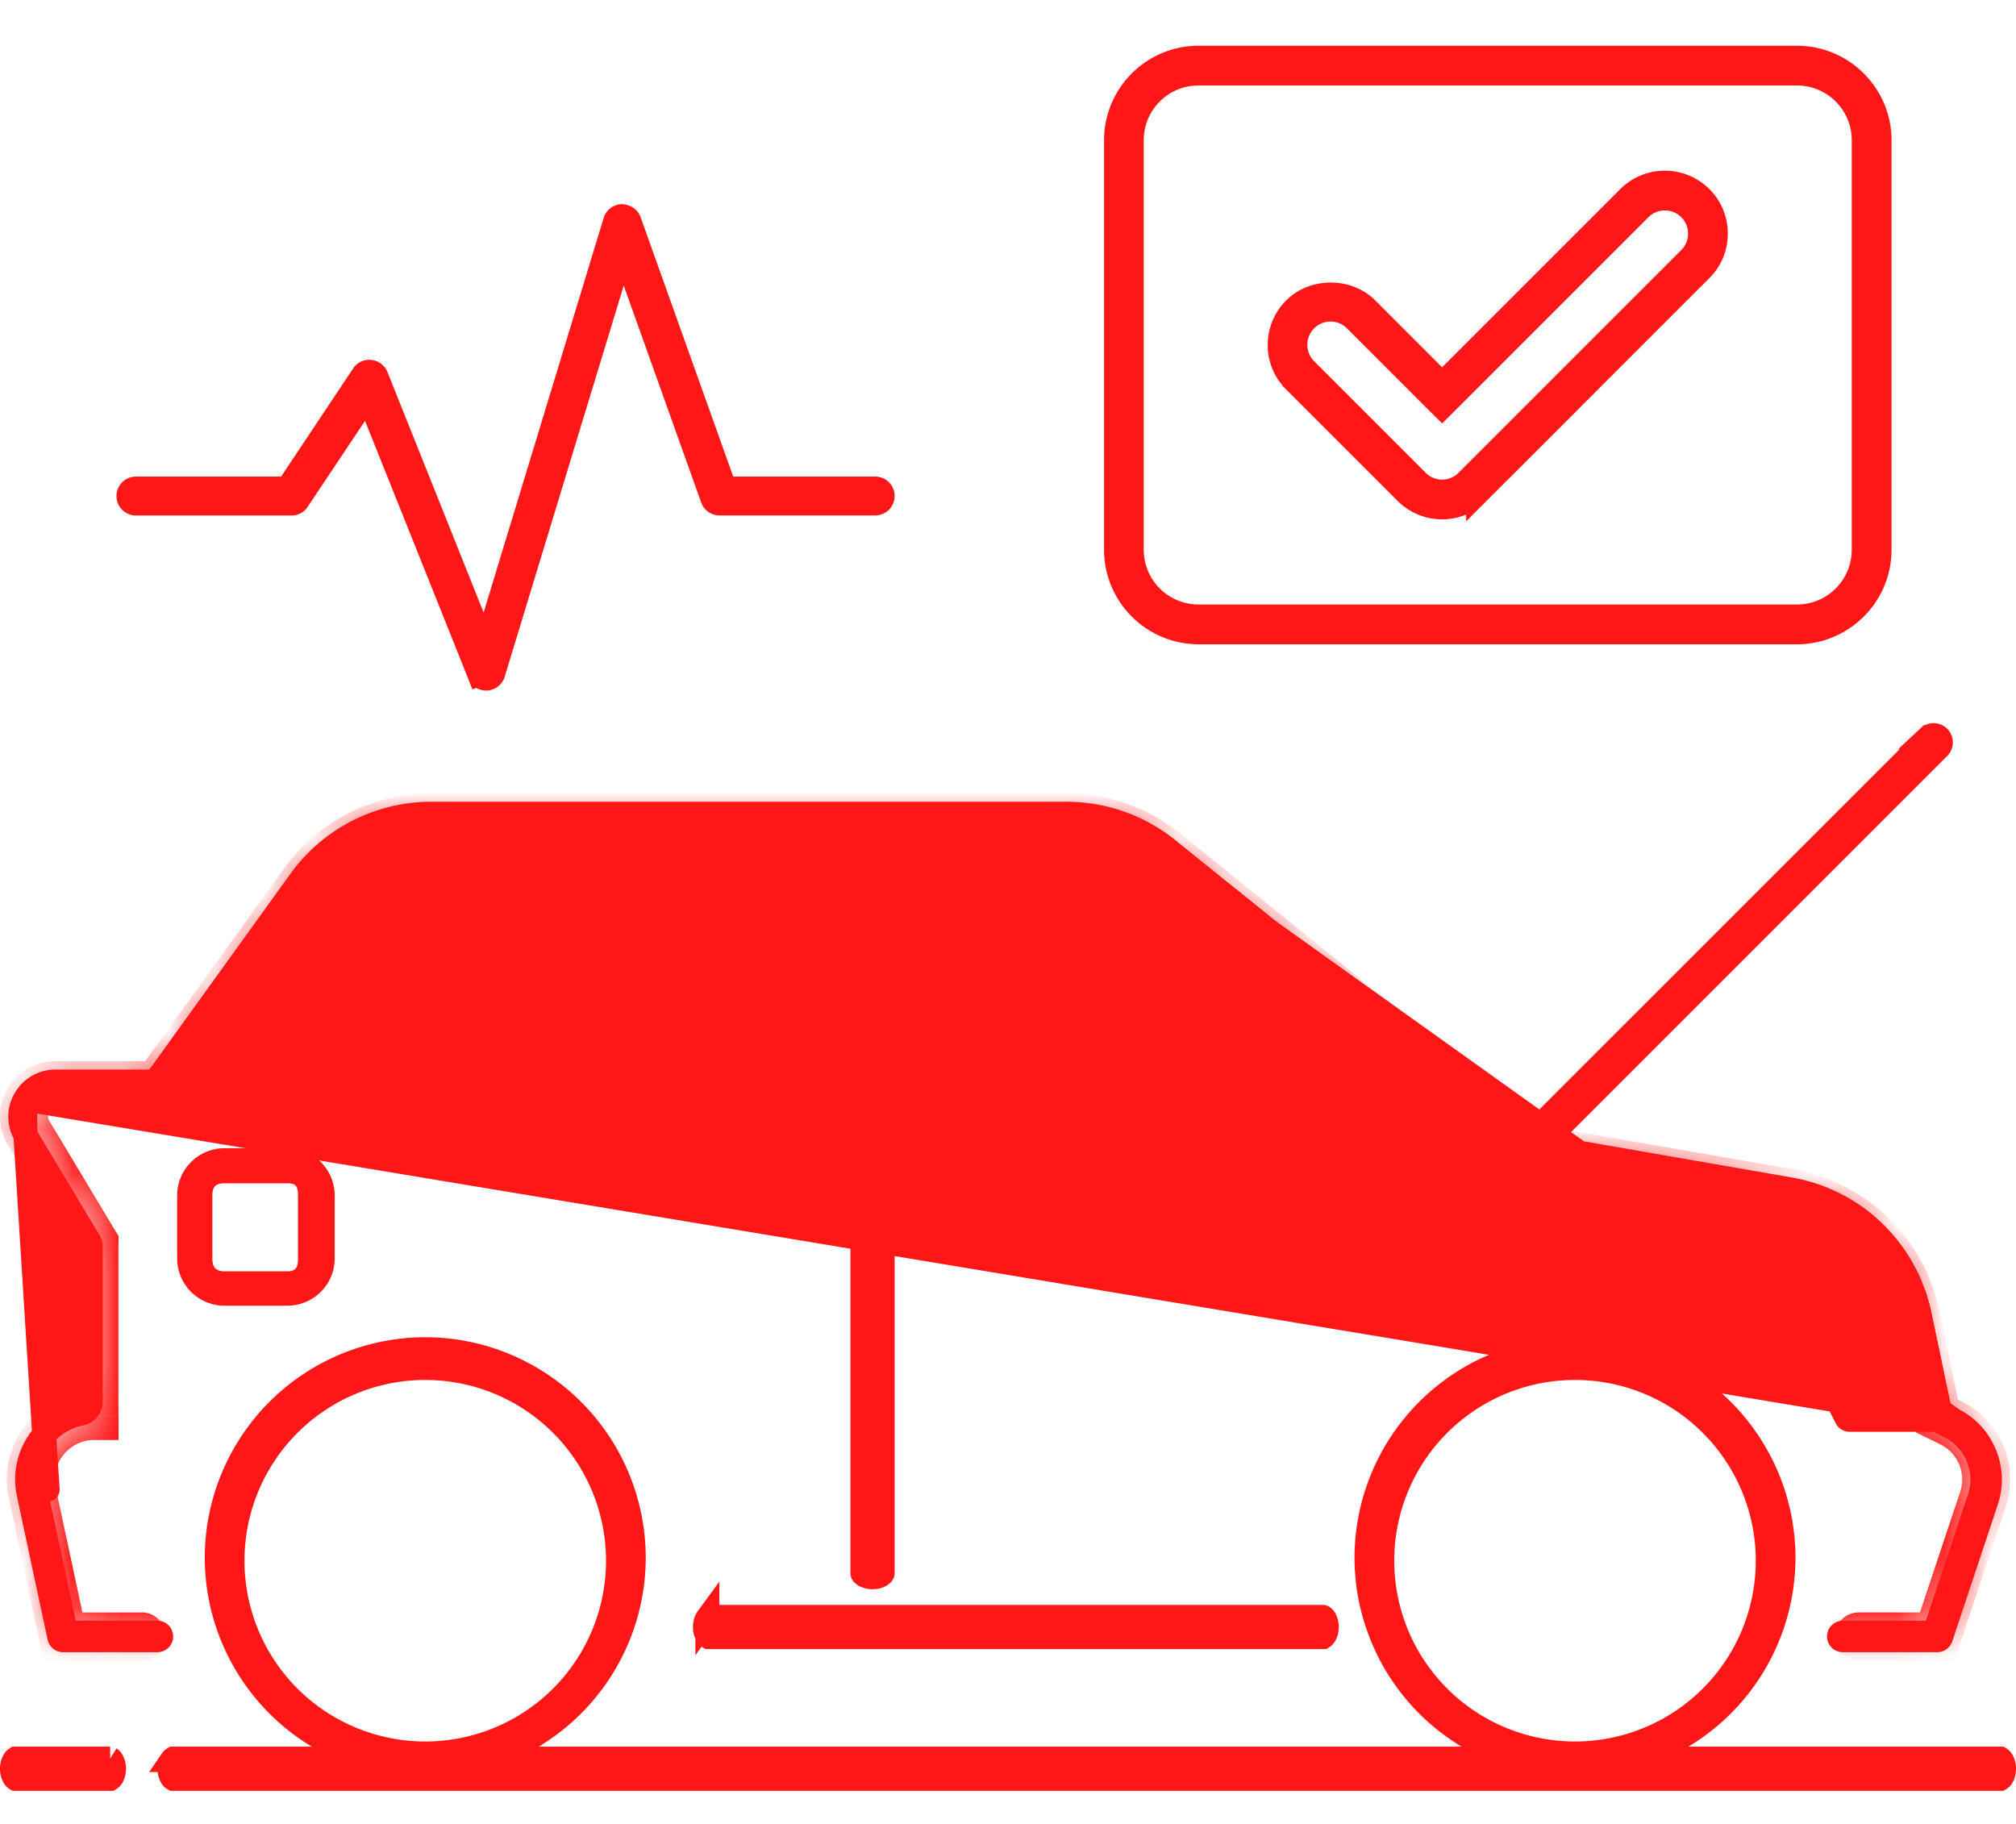 <svg width="42" height="38" fill="none" xmlns="http://www.w3.org/2000/svg"><path d="M.3 36.67a.093.093 0 01.03-.03h1.965a.093.093 0 01.03.03c.026.037.05.1.05.18 0 .08-.024.144-.05.18a.082.082 0 01-.03.03H.33a.082.082 0 01-.03-.03.315.315 0 01-.05-.18.32.32 0 01.05-.18zm1.993-.03h.001-.001zm0 .42h.001-.001zm-1.96 0H.33h.001zm-.002-.42h.001-.001zm3.249.03a.1.1 0 01.032-.03H41.67a.093.093 0 01.03.03c.026.037.05.1.05.18 0 .08-.024.144-.05.18a.082.082 0 01-.03.03H3.612a.08.08 0 01-.031-.03.315.315 0 01-.05-.18.32.32 0 01.05-.18zm38.088-.03h.001-.001zm0 .42h.001-.001zm-38.055 0h-.001.001zm-.001-.42h.001-.001z" fill="#FF1616" stroke="#FF1616" stroke-width=".5"/><mask id="a" fill="#fff"><path d="M38.723 34.094h1.636l.952-2.855a1.312 1.312 0 00-.66-1.59l-.299-.149-.438-2.088a3.28 3.28 0 00-2.649-2.559l-5.355-.93-7.629-6.163a3.283 3.283 0 00-2.062-.729H8.981a3.283 3.283 0 00-2.663 1.364L3.281 22.61H1.16a.656.656 0 00-.562.993l1.372 2.288v3.61c-.845 0-1.474.778-1.297 1.604l.64 2.989h1.641"/></mask><path d="M38.723 33.594a.5.5 0 000 1v-1zm1.636.5v.5h.36l.115-.342-.475-.158zm.952-2.855l.474.158-.474-.158zm-.66-1.59l-.224.447.223-.447zm-.299-.149l-.49.103.05.237.217.108.223-.448zm-.438-2.088l-.489.103.49-.103zm-2.649-2.559l-.086.493.086-.493zm-5.355-.93l-.314.388.1.081.128.023.086-.493zm-7.629-6.163l.314-.389-.314.389zm-17.963.634l-.405-.292.405.293zM3.281 22.61v.5h.256l.15-.208-.406-.292zm-2.684.993l.428-.257-.428.257zm1.372 2.288h.5v-.139l-.071-.118-.43.257zm0 3.61v.5h.5v-.5h-.5zM.672 31.104L1.161 31l-.489.105zm.64 2.989l-.488.105.084.395h.404v-.5zm1.641.5a.5.5 0 000-1v1zm35.77 0h1.636v-1h-1.636v1zm2.11-.342l.952-2.855-.948-.316-.952 2.855.949.316zm.952-2.855a1.812 1.812 0 00-.912-2.196l-.445.895c.362.18.537.6.409.985l.948.316zm-.912-2.196l-.298-.148-.446.895.298.148.446-.895zm-.031.197l-.438-2.088-.979.205.438 2.088.979-.205zm-.438-2.088a3.78 3.78 0 00-3.053-2.95l-.171.986a2.78 2.78 0 012.245 2.169l.979-.206zm-3.053-2.95l-5.355-.93-.171.985 5.354.93.172-.984zm-5.127-.827l-7.629-6.162-.628.778 7.629 6.162.628-.778zm-7.629-6.162a3.783 3.783 0 00-2.376-.84v1c.637 0 1.253.219 1.748.618l.628-.778zm-2.376-.84H8.981v1h13.238v-1zm-13.238 0a3.783 3.783 0 00-3.068 1.571l.811.585a2.783 2.783 0 012.257-1.155v-1zm-3.068 1.571l-3.037 4.215.81.585 3.038-4.215-.811-.585zM3.28 22.11H1.16v1h2.12v-1zm-2.122 0c-.899 0-1.454.98-.991 1.75l.857-.514a.156.156 0 01.134-.236v-1zm-.991 1.75l1.372 2.288.858-.514-1.373-2.288-.857.514zm1.3 2.03v3.61h1v-3.61h-1zm.5 3.11a1.826 1.826 0 00-1.785 2.21L1.16 31a.826.826 0 01.808-1v-1zM.184 31.21l.64 2.989.978-.21L1.161 31l-.978.21zm1.13 3.384h1.64v-1h-1.64v1z" fill="#FF1616" mask="url(#a)"/><path d="M40.685 29.578h0l-.156-.077a.25.25 0 01-.133-.173l-.405-1.931h0a3.343 3.343 0 00-2.712-2.62s0 0 0 0l-5.271-.917a.25.25 0 01-.115-.052L24.332 17.7s0 0 0 0a3.37 3.37 0 00-2.111-.746H8.98a3.369 3.369 0 00-2.726 1.395s0 0 0 0l-2.939 4.08a.25.25 0 01-.203.104H1.16a.725.725 0 00-.64.372l40.165 6.674zm0 0c.616.307.918 1.032.7 1.685l-.95 2.855s0 0 0 0a.08.08 0 01-.076.054h-1.968a.078.078 0 010-.156h1.732a.25.25 0 00.237-.171l.877-2.631a1.238 1.238 0 00-.621-1.495s0 0 0 0l-.298-.149h0a.077.077 0 01-.042-.053h0l-.438-2.088a3.188 3.188 0 00-2.587-2.498h0l-5.353-.93s0 0 0 0a.086.086 0 01-.038-.018l-7.628-6.162 16.453 11.757zM.529 23.644h0l1.326 2.21a.25.25 0 01.036.128v3.223a.25.25 0 01-.201.245 1.397 1.397 0 00-.813.494h0c-.268.332-.37.76-.28 1.177h0l.64 2.99h0a.077.077 0 00.076.061H3.28a.078.078 0 000-.156H1.578a.25.25 0 01-.245-.198l-.585-2.73h0l.244-.053-.463-7.391zm0 0a.723.723 0 01-.009-.74l.01.74z" fill="#FF1616" stroke="#FF1616" stroke-width=".5" stroke-linejoin="round"/><path d="M14.737 33.718c.016-.022.027-.029.03-.03H27.56c.004.001.015.008.031.03.026.036.05.098.05.18 0 .08-.024.142-.05.179-.016.021-.027.028-.03.03H14.767a.093.093 0 01-.03-.03.315.315 0 01-.05-.18c0-.08.023-.143.05-.18zm12.821-.03h.002-.002zm0 .419h.002-.002zm-12.788 0h-.002.002zm-.002-.42h.002-.002z" fill="#FF1616" stroke="#FF1616" stroke-width=".5"/><path d="M36.828 32.453a4.016 4.016 0 11-8.031 0 4.016 4.016 0 018.031 0z" stroke="#FF1616" stroke-width=".5"/><path d="M28.469 32.453a4.35 4.35 0 014.343-4.343 4.35 4.35 0 014.344 4.343 4.35 4.35 0 01-4.343 4.344 4.35 4.35 0 01-4.344-4.344zm.156 0a4.191 4.191 0 004.188 4.188A4.191 4.191 0 0037 32.453a4.191 4.191 0 00-4.188-4.187 4.191 4.191 0 00-4.187 4.187z" fill="#FF1616" stroke="#FF1616" stroke-width=".5"/><path d="M12.875 32.453a4.016 4.016 0 11-8.031 0 4.016 4.016 0 018.031 0z" stroke="#FF1616" stroke-width=".5"/><path d="M4.516 32.453a4.349 4.349 0 014.343-4.343 4.349 4.349 0 014.344 4.343 4.349 4.349 0 01-4.344 4.344 4.349 4.349 0 01-4.343-4.344zm.156 0a4.191 4.191 0 004.187 4.188 4.191 4.191 0 004.188-4.188 4.191 4.191 0 00-4.188-4.187 4.191 4.191 0 00-4.187 4.187z" fill="#FF1616" stroke="#FF1616" stroke-width=".5"/><path d="M31.203 23.672H10.898a1.39 1.39 0 01-1.302-1.879h0l.738-1.969a1.39 1.39 0 011.302-.902h13.685l5.881 4.75z" stroke="#FF1616" stroke-width=".5"/><path d="M10.173 19.764h0a1.569 1.569 0 011.464-1.014h13.746l.069.056 5.687 4.593.55.445H10.898c-.519 0-.989-.246-1.284-.673a1.545 1.545 0 01-.179-1.438m.738-1.969l-.738 1.969m.738-1.969l-.738 1.969m.738-1.969l-.738 1.969M31.96 23.86h0a.08.08 0 01.025.087.08.08 0 01-.074.052H10.898a1.722 1.722 0 01-1.413-.739 1.722 1.722 0 01-.196-1.583s0 0 0 0l.738-1.969h0a1.727 1.727 0 011.61-1.115H25.41c.017 0 .035.006.048.017h0l6.5 5.25z" fill="#FF1616" stroke="#FF1616" stroke-width=".5"/><path d="M31.385 24.907c-.253 0-.46.146-.46.328v1.936c0 .18.207.328.46.328.254 0 .46-.147.46-.328v-1.936c0-.181-.206-.328-.46-.328zm-13.207 0c-.254 0-.46.146-.46.328v7.547c0 .18.206.328.46.328s.46-.147.46-.328v-7.547c0-.181-.206-.328-.46-.328zm0-6.563c-.254 0-.46.147-.46.328v5.25c0 .181.206.328.46.328s.46-.147.46-.328v-5.25c0-.181-.206-.328-.46-.328zm-12.19 5.578H4.676a.986.986 0 00-.985.985v1.312c0 .543.442.984.985.984h1.312a.986.986 0 00.985-.984v-1.313a.986.986 0 00-.985-.984zm.22 2.297c0 .181-.039.268-.22.268H4.676c-.181 0-.252-.087-.252-.268v-1.313c0-.18.07-.253.252-.253h1.312c.181 0 .22.072.22.254v1.312z" fill="#FF1616"/><path d="M39.67 27.464l.375 1.786h-1.357l-.768-1.537h0a.406.406 0 01.363-.588h1.292c.039.111.071.224.095.338 0 0 0 0 0 0z" stroke="#FF1616" stroke-width=".5"/><path d="M37.626 27.86h0a.728.728 0 01.033-.714.728.728 0 01.624-.348h1.466c.032 0 .06.02.073.05l.232-.093-.232.092c.078.197.132.376.17.55 0 0 0 0 0 0l.438 2.088h0a.075.075 0 01-.015.064l-.001.001a.079.079 0 01-.06.03h-1.82a.079.079 0 01-.07-.044s0 0 0 0l-.838-1.675zm.885 1.424l.07.138h1.674l-.063-.301-.355-1.692s0 0 0 0c-.02-.1-.048-.2-.082-.304l-.056-.172H38.28a.577.577 0 00-.517.836h0v.001l.747 1.494zm1.671-13.927h0a.15.15 0 01.212.212s0 0 0 0l-8.387 8.387s0 0 0 0a.152.152 0 01-.213 0 .15.15 0 010-.212l8.388-8.387z" fill="#FF1616" stroke="#FF1616" stroke-width=".5"/><path d="M24.969 1.531h12.468a1.39 1.39 0 011.391 1.391v8.531a1.39 1.39 0 01-1.39 1.391h-12.47a1.39 1.39 0 01-1.39-1.39V2.921c0-.768.623-1.39 1.39-1.39z" stroke="#FF1616" stroke-width=".5"/><path d="M24.969 1.203h12.468c.948 0 1.72.772 1.72 1.72v8.53c0 .948-.772 1.72-1.72 1.72H24.97a1.721 1.721 0 01-1.719-1.72v-8.53c0-.948.771-1.72 1.719-1.72zm12.468 11.813c.862 0 1.563-.7 1.563-1.563v-8.53c0-.863-.7-1.563-1.563-1.563H24.97c-.862 0-1.563.7-1.563 1.562v8.531c0 .862.7 1.563 1.563 1.563h12.468zM15.04 10.013l.06.166h3.133a.155.155 0 010 .31H14.99a.155.155 0 01-.146-.103h0l-1.614-4.52-.255-.712-.22.723-2.48 8.15s0 0 0 0a.155.155 0 01-.138.11h0-.001 0-.001 0-.001 0-.001 0-.001 0-.001 0-.001 0-.001 0-.001 0-.001 0a.156.156 0 01-.144-.098l-.233.093.233-.093-2.146-5.364-.177-.441-.263.395-1.194 1.79v.001a.154.154 0 01-.13.07H2.832a.155.155 0 010-.311h3.159l.074-.112 1.5-2.252h0a.15.15 0 01.144-.068h.001a.158.158 0 01.13.097s0 0 0 0l2.003 5.009.265.66.207-.68 2.5-8.219s0 0 0 0a.156.156 0 01.139-.11c.083.006.138.052.156.103h0l1.93 5.406z" fill="#FF1616" stroke="#FF1616" stroke-width=".5"/><path d="M35.203 4.348h0a.734.734 0 01.001 1.038l-4.64 4.64a.731.731 0 01-1.039 0h0l-2.32-2.32h0a.734.734 0 111.038-1.038l1.624 1.625.177.176.177-.176 3.944-3.944a.734.734 0 011.038 0z" stroke="#FF1616" stroke-width=".5"/><path d="M35.435 4.116h0c.201.201.311.467.311.751 0 .285-.11.55-.31.751h-.001l-4.64 4.64a1.054 1.054 0 01-.75.312c-.285 0-.55-.11-.752-.311l-2.32-2.32v-.001a1.046 1.046 0 01-.312-.75c0-.285.11-.55.311-.752.399-.399 1.104-.399 1.503 0l1.392 1.393.177.176.177-.177 3.712-3.712s0 0 0 0a1.064 1.064 0 011.502 0zm-.11 1.392h0a.906.906 0 000-1.282h0a.907.907 0 00-1.282 0h0L30.1 8.17s0 0 0 0c-.03.03-.08.03-.11 0h0l-1.625-1.625h0a.907.907 0 00-1.282 1.281h0l2.321 2.321h0a.921.921 0 001.282 0h0l4.64-4.64z" fill="#FF1616" stroke="#FF1616" stroke-width=".5"/></svg>